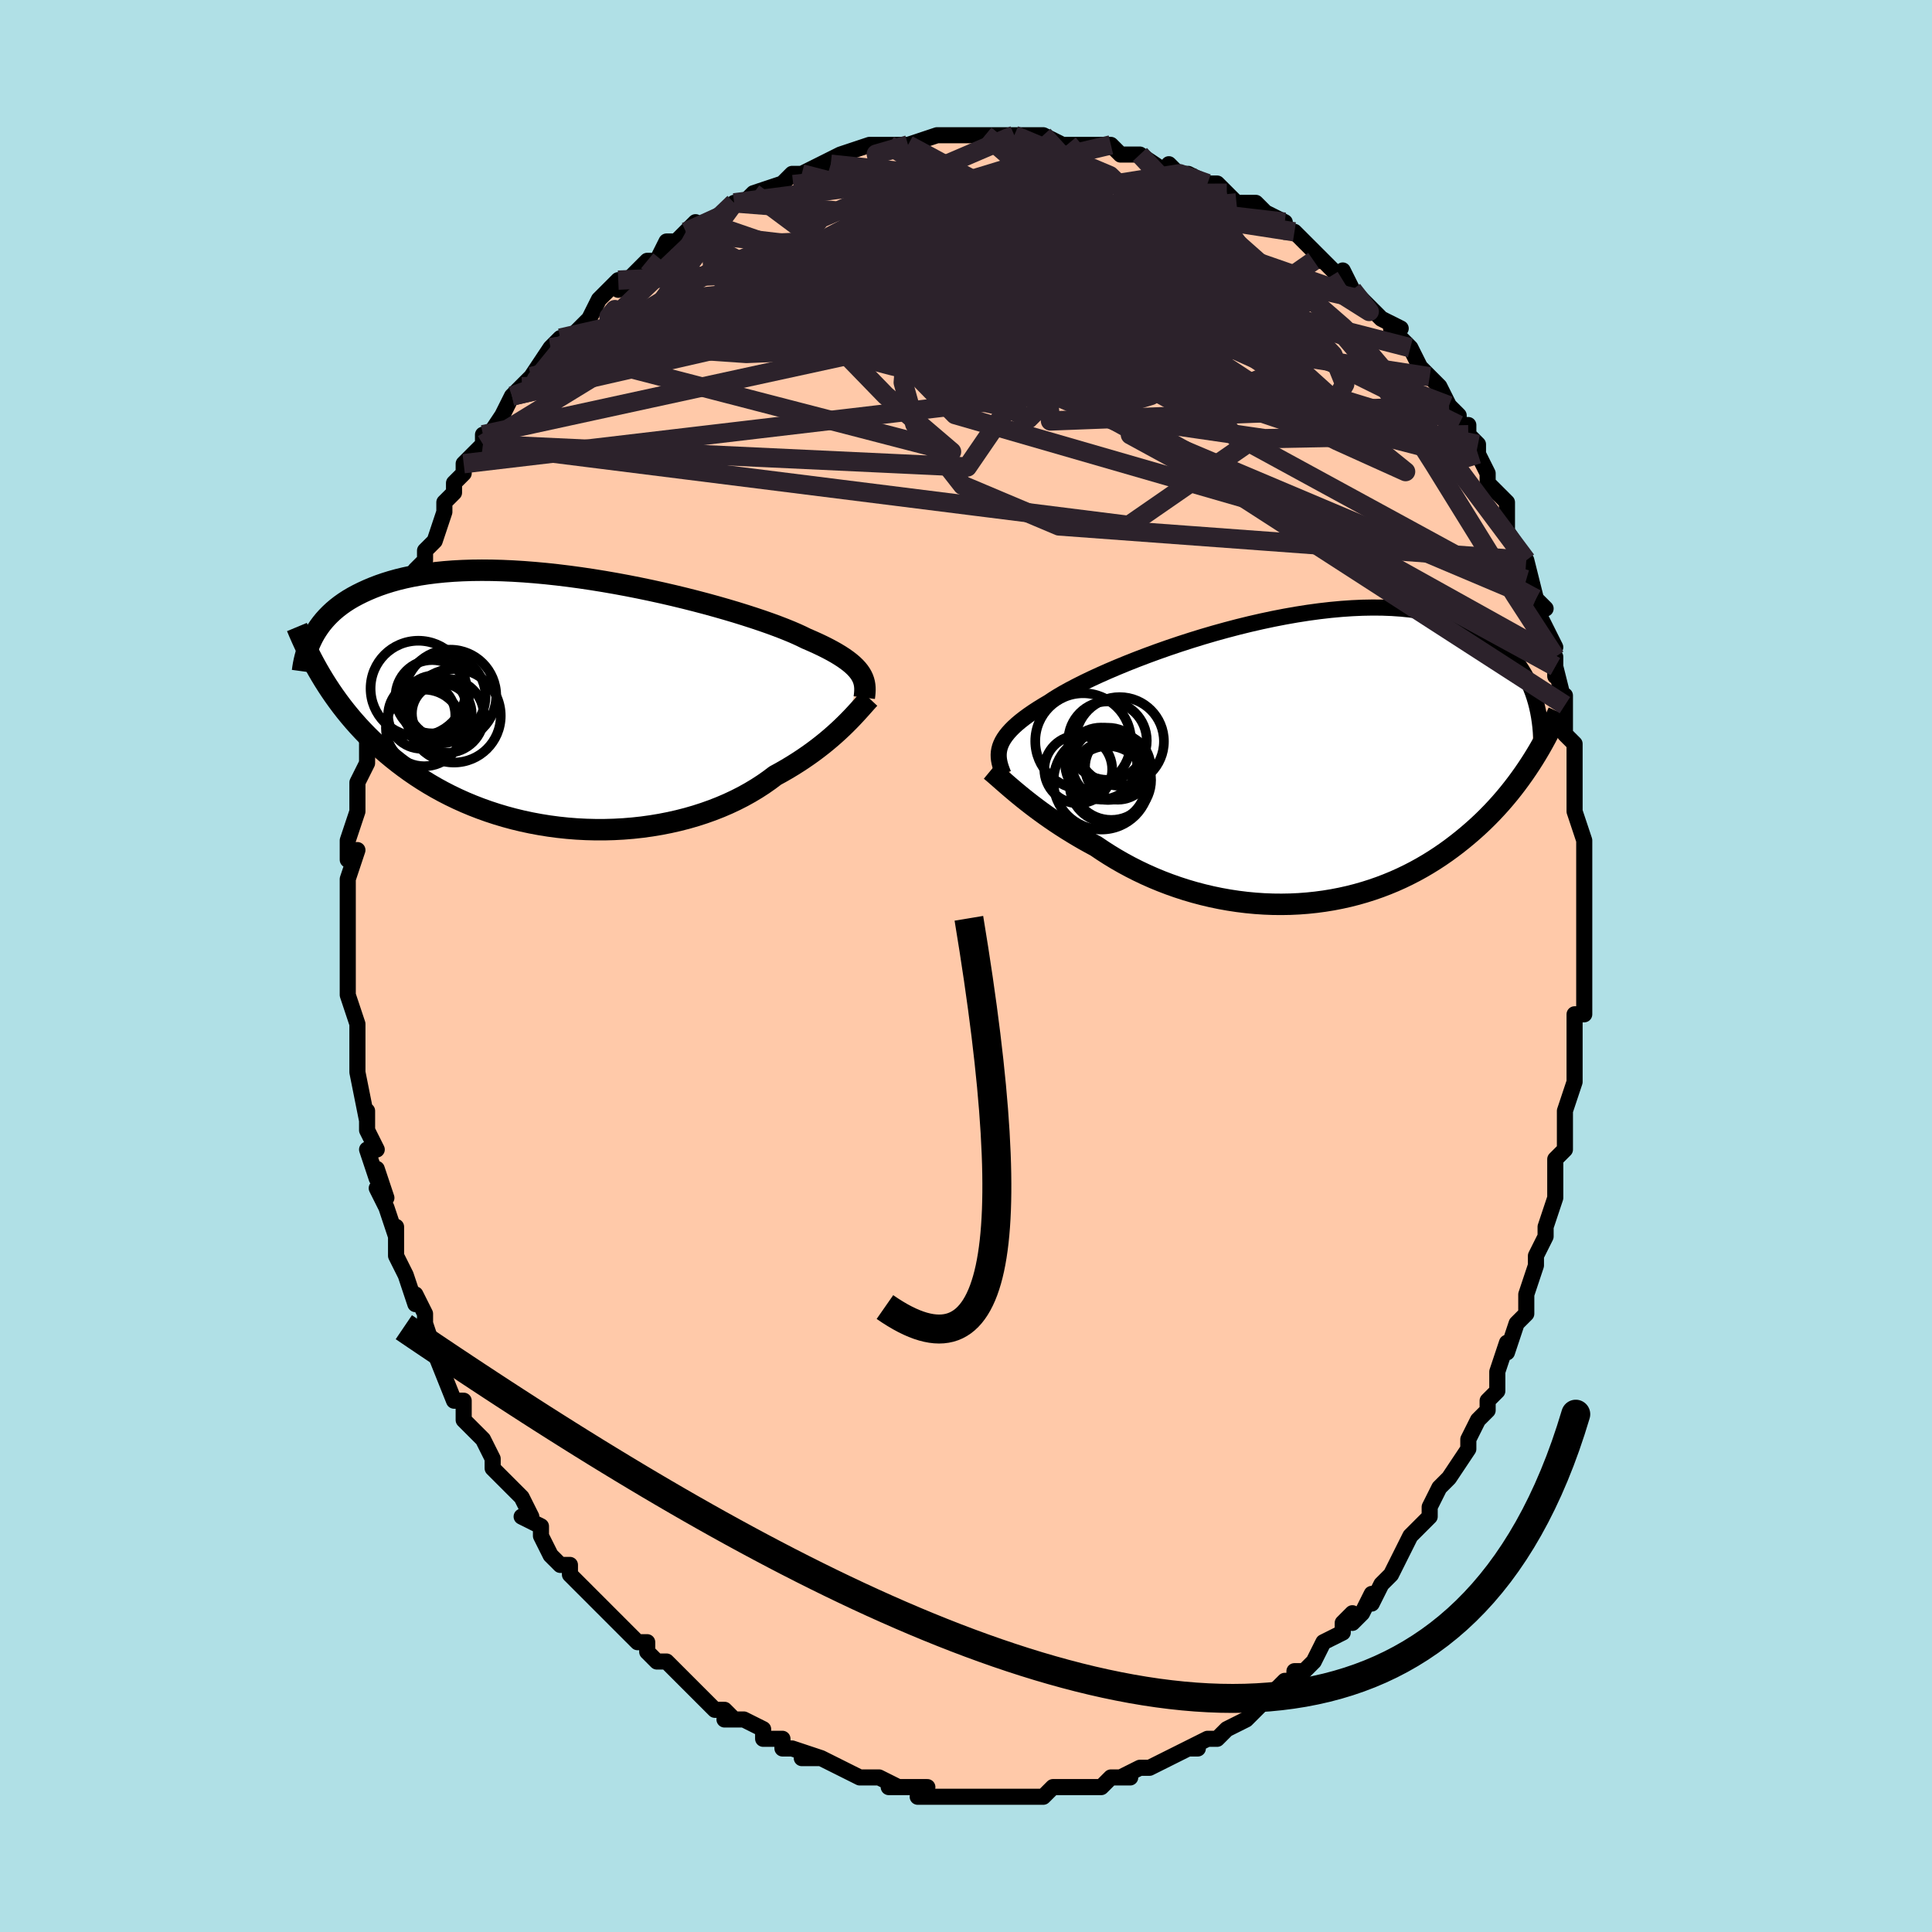 <svg viewBox="-100 -100 200 200" xmlns="http://www.w3.org/2000/svg" width="400" height="400" id="face-svg"><defs><clipPath id="leftEyeClipPath"><polyline points="30.278,-2.929,30.117,-3.163,29.927,-3.398,29.709,-3.633,29.46,-3.87,29.181,-4.108,28.87,-4.347,28.528,-4.589,28.154,-4.832,27.748,-5.078,27.31,-5.325,26.839,-5.575,26.337,-5.827,25.803,-6.08,25.238,-6.335,24.642,-6.592,24.168,-6.826,23.634,-7.071,23.041,-7.326,22.39,-7.59,21.683,-7.863,20.921,-8.143,20.107,-8.429,19.243,-8.719,18.331,-9.013,17.376,-9.31,16.379,-9.606,15.344,-9.902,14.275,-10.196,13.175,-10.485,12.048,-10.77,10.897,-11.048,9.726,-11.318,8.539,-11.578,7.339,-11.828,6.13,-12.067,4.916,-12.292,3.7,-12.503,2.485,-12.699,1.274,-12.879,0.072,-13.042,-1.12,-13.187,-2.298,-13.314,-3.46,-13.422,-4.603,-13.511,-5.724,-13.58,-6.822,-13.629,-7.894,-13.658,-8.939,-13.667,-9.955,-13.656,-10.941,-13.624,-11.895,-13.573,-12.816,-13.502,-13.705,-13.412,-14.559,-13.304,-15.38,-13.178,-16.166,-13.034,-16.918,-12.874,-17.636,-12.699,-18.321,-12.509,-18.974,-12.306,-19.595,-12.091,-20.186,-11.864,-20.748,-11.628,-21.283,-11.383,-21.792,-11.131,-22.276,-10.871,-22.734,-10.601,-23.165,-10.321,-23.572,-10.032,-23.954,-9.735,-24.312,-9.43,-24.647,-9.117,-24.96,-8.798,-25.251,-8.473,-25.521,-8.143,-25.77,-7.807,-26,-7.467,-26.211,-7.124,-26.405,-6.776,-25.279,-2.273,-24.938,-1.733,-24.584,-1.195,-24.217,-0.661,-23.837,-0.131,-23.444,0.396,-23.037,0.918,-22.615,1.435,-22.179,1.948,-21.728,2.455,-21.262,2.957,-20.781,3.452,-20.284,3.941,-19.772,4.423,-19.244,4.897,-18.699,5.365,-18.137,5.83,-17.558,6.288,-16.959,6.741,-16.342,7.186,-15.705,7.622,-15.048,8.049,-14.371,8.466,-13.674,8.871,-12.957,9.264,-12.219,9.643,-11.461,10.008,-10.684,10.358,-9.888,10.691,-9.072,11.007,-8.239,11.305,-7.388,11.584,-6.521,11.843,-5.638,12.082,-4.74,12.299,-3.828,12.494,-2.905,12.666,-1.97,12.816,-1.025,12.941,-0.072,13.042,0.888,13.118,1.854,13.168,2.823,13.193,3.793,13.193,4.764,13.166,5.734,13.113,6.7,13.034,7.66,12.929,8.614,12.797,9.558,12.64,10.492,12.457,11.413,12.249,12.319,12.017,13.208,11.76,14.079,11.479,14.93,11.176,15.76,10.851,16.566,10.505,17.347,10.139,18.102,9.754,18.829,9.351,19.528,8.932,20.197,8.499,20.836,8.052,21.444,7.594,22.058,7.258,22.655,6.915,23.235,6.566,23.797,6.211,24.341,5.853,24.867,5.492,25.374,5.128,25.861,4.763,26.33,4.398,26.779,4.033,27.209,3.671,27.618,3.312,28.008,2.958,28.379,2.61,28.729,2.269"></polyline></clipPath><clipPath id="rightEyeClipPath"><polyline points="-30.225,-1.394,-30.12,-1.673,-29.985,-1.955,-29.817,-2.241,-29.617,-2.53,-29.384,-2.823,-29.117,-3.12,-28.816,-3.422,-28.48,-3.729,-28.11,-4.04,-27.705,-4.356,-27.266,-4.677,-26.793,-5.002,-26.286,-5.332,-25.745,-5.666,-25.172,-6.003,-24.727,-6.302,-24.219,-6.619,-23.65,-6.952,-23.02,-7.3,-22.331,-7.662,-21.586,-8.037,-20.785,-8.422,-19.932,-8.816,-19.03,-9.216,-18.081,-9.621,-17.089,-10.029,-16.058,-10.438,-14.99,-10.844,-13.89,-11.247,-12.761,-11.644,-11.607,-12.033,-10.432,-12.412,-9.24,-12.78,-8.034,-13.133,-6.818,-13.47,-5.596,-13.791,-4.372,-14.092,-3.149,-14.372,-1.93,-14.631,-0.719,-14.866,0.482,-15.077,1.668,-15.263,2.838,-15.422,3.988,-15.554,5.116,-15.658,6.221,-15.734,7.298,-15.782,8.348,-15.801,9.367,-15.792,10.356,-15.754,11.311,-15.687,12.233,-15.593,13.12,-15.472,13.972,-15.324,14.788,-15.15,15.569,-14.952,16.314,-14.73,17.024,-14.486,17.699,-14.22,18.339,-13.935,18.947,-13.632,19.523,-13.313,20.069,-12.979,20.585,-12.633,21.075,-12.276,21.538,-11.907,21.972,-11.523,22.379,-11.125,22.76,-10.713,23.114,-10.289,23.442,-9.853,23.746,-9.406,24.025,-8.949,24.281,-8.483,24.514,-8.009,24.725,-7.526,24.915,-7.037,25.084,-6.542,25.234,-6.041,24.703,0.342,24.357,0.867,24,1.39,23.63,1.909,23.249,2.426,22.856,2.938,22.45,3.447,22.031,3.951,21.6,4.45,21.155,4.943,20.697,5.431,20.226,5.913,19.742,6.387,19.243,6.855,18.731,7.315,18.205,7.769,17.663,8.218,17.105,8.661,16.531,9.098,15.94,9.527,15.332,9.947,14.707,10.356,14.065,10.754,13.405,11.14,12.727,11.513,12.032,11.871,11.321,12.214,10.592,12.54,9.846,12.848,9.085,13.139,8.307,13.41,7.515,13.661,6.708,13.892,5.887,14.101,5.053,14.287,4.207,14.451,3.349,14.591,2.481,14.707,1.604,14.799,0.719,14.866,-0.174,14.908,-1.073,14.924,-1.977,14.915,-2.883,14.88,-3.793,14.819,-4.702,14.733,-5.612,14.621,-6.519,14.484,-7.423,14.322,-8.322,14.135,-9.215,13.924,-10.1,13.69,-10.976,13.433,-11.841,13.153,-12.694,12.852,-13.533,12.531,-14.358,12.19,-15.167,11.831,-15.958,11.454,-16.731,11.062,-17.484,10.655,-18.216,10.235,-18.927,9.803,-19.615,9.362,-20.28,8.912,-20.913,8.57,-21.534,8.224,-22.141,7.872,-22.733,7.517,-23.311,7.159,-23.874,6.799,-24.422,6.438,-24.953,6.077,-25.467,5.716,-25.965,5.358,-26.446,5.003,-26.909,4.652,-27.353,4.307,-27.78,3.968,-28.188,3.637"></polyline></clipPath><filter id="fuzzy"><feTurbulence id="turbulence" baseFrequency="0.05" numOctaves="3" type="noise" result="noise"></feTurbulence><feDisplacementMap in="SourceGraphic" in2="noise" scale="2"></feDisplacementMap></filter><linearGradient id="rainbowGradient" x1="0%" y1="0%" x2="100%" y2="0%"><stop offset="0%" style="stop-color: rgb(185, 55, 55);  stop-opacity: 1"></stop><stop offset="50%" style="stop-color: rgb(167, 133, 106);  stop-opacity: 1"></stop><stop offset="100%" style="stop-color: rgb(255, 192, 203);  stop-opacity: 1"></stop></linearGradient></defs><title>That&#39;s an ugly face</title><desc>CREATED BY XUAN TANG, MORE INFO AT TXSTC55.GITHUB.IO</desc><rect x="-100" y="-100" width="100%" height="100%" opacity="1" fill="rgb(176, 224, 230)"></rect><polyline id="faceContour" points="64,0,64,0,64,3,64,4,64,5,63,5,63,9,63,10,63,11,63,12,62,15,62,16,62,16,62,19,62,19,61,20,61,22,61,23,61,24,60,27,60,28,59,30,59,30,59,31,58,34,58,36,57,37,57,37,56,40,56,39,55,42,55,43,55,44,55,44,54,45,54,46,53,47,52,49,52,49,52,50,50,53,50,53,49,54,48,56,48,57,48,57,46,59,45,61,45,61,45,61,44,63,43,64,42,66,42,65,41,67,40,68,40,67,39,68,39,69,37,70,36,72,35,73,34,73,34,74,33,74,32,75,31,76,31,76,29,78,29,78,27,79,27,79,26,80,26,80,25,80,23,81,24,81,23,81,21,82,19,83,19,83,18,83,16,84,17,84,15,84,14,85,13,85,12,85,13,85,11,85,9,85,8,86,7,86,7,86,6,86,5,86,4,86,1,86,3,86,0,86,0,86,0,86,-1,86,-3,86,-5,86,-4,85,-5,85,-8,85,-7,85,-9,84,-11,84,-10,84,-11,84,-13,83,-13,83,-15,82,-16,82,-17,82,-15,82,-18,81,-19,81,-19,80,-21,80,-21,79,-23,78,-23,78,-25,78,-24,78,-25,77,-26,77,-27,76,-29,74,-30,73,-31,72,-32,72,-33,71,-33,70,-34,70,-35,69,-35,69,-36,68,-36,68,-39,65,-39,65,-39,65,-41,63,-41,63,-41,62,-42,62,-43,61,-44,59,-44,58,-46,57,-45,57,-46,55,-48,53,-49,52,-49,52,-49,51,-50,49,-50,49,-52,47,-52,46,-52,46,-52,45,-53,45,-55,40,-54,41,-55,39,-55,40,-56,37,-56,36,-57,34,-57,35,-58,32,-58,32,-59,30,-59,29,-59,27,-59,28,-60,25,-61,23,-60,24,-61,21,-61,22,-62,19,-61,19,-62,17,-62,15,-62,16,-63,11,-63,11,-63,10,-63,9,-63,7,-63,7,-63,6,-64,3,-64,2,-64,2,-64,0,-64,-2,-64,-4,-64,-5,-64,-6,-64,-6,-64,-9,-64,-9,-63,-12,-64,-11,-64,-11,-64,-13,-63,-16,-63,-17,-63,-18,-63,-19,-62,-21,-62,-22,-62,-24,-62,-24,-61,-26,-61,-26,-61,-28,-61,-29,-60,-30,-60,-32,-59,-34,-60,-33,-59,-37,-59,-35,-58,-39,-57,-39,-58,-39,-57,-41,-56,-42,-56,-43,-55,-44,-55,-44,-54,-47,-54,-48,-53,-49,-53,-50,-52,-51,-52,-52,-51,-53,-50,-54,-50,-55,-50,-54,-48,-57,-47,-59,-46,-60,-47,-59,-45,-61,-45,-61,-45,-61,-43,-64,-43,-64,-42,-65,-41,-65,-39,-67,-39,-67,-38,-69,-38,-69,-36,-71,-36,-70,-35,-71,-33,-73,-33,-73,-32,-73,-31,-75,-30,-75,-29,-76,-28,-77,-29,-76,-27,-77,-25,-78,-24,-79,-24,-79,-23,-79,-22,-80,-22,-80,-19,-81,-18,-82,-17,-82,-17,-82,-17,-82,-15,-83,-13,-84,-14,-83,-13,-84,-10,-85,-9,-85,-8,-85,-9,-85,-7,-85,-6,-85,-6,-85,-3,-86,-2,-86,-2,-86,-1,-86,2,-86,2,-86,2,-86,4,-86,6,-86,5,-86,7,-86,8,-86,10,-85,12,-85,13,-85,13,-85,13,-85,15,-85,15,-85,16,-84,18,-84,18,-84,21,-82,21,-83,22,-82,22,-82,23,-82,25,-81,26,-81,27,-80,27,-80,28,-79,30,-79,31,-78,31,-78,33,-77,33,-76,34,-76,35,-75,37,-73,36,-73,37,-73,39,-71,39,-72,40,-70,40,-70,41,-69,43,-67,43,-67,45,-66,44,-66,46,-64,46,-64,47,-62,48,-61,48,-61,49,-60,50,-58,51,-57,51,-56,52,-56,52,-55,53,-54,53,-53,54,-51,54,-51,54,-50,56,-48,56,-47,56,-47,56,-45,58,-42,58,-40,58,-42,59,-38,60,-37,59,-38,59,-37,61,-33,60,-33,61,-32,61,-30,61,-31,62,-27,62,-28,62,-25,62,-24,63,-23,63,-19,63,-18,63,-19,63,-16,63,-16,64,-13,64,-13,64,-12,64,-10,64,-10,64,-9,64,-7,64,-6,64,-1,64,-2,64,0,64,0" fill="#ffc9a9" stroke="black" stroke-width="1.667" stroke-linejoin="round" filter="url(#fuzzy)"></polyline><g transform="translate(33.746 -21.307)"><polyline id="rightCountour" points="-30.225,-1.394,-30.12,-1.673,-29.985,-1.955,-29.817,-2.241,-29.617,-2.53,-29.384,-2.823,-29.117,-3.12,-28.816,-3.422,-28.48,-3.729,-28.11,-4.04,-27.705,-4.356,-27.266,-4.677,-26.793,-5.002,-26.286,-5.332,-25.745,-5.666,-25.172,-6.003,-24.727,-6.302,-24.219,-6.619,-23.65,-6.952,-23.02,-7.3,-22.331,-7.662,-21.586,-8.037,-20.785,-8.422,-19.932,-8.816,-19.03,-9.216,-18.081,-9.621,-17.089,-10.029,-16.058,-10.438,-14.99,-10.844,-13.89,-11.247,-12.761,-11.644,-11.607,-12.033,-10.432,-12.412,-9.24,-12.78,-8.034,-13.133,-6.818,-13.47,-5.596,-13.791,-4.372,-14.092,-3.149,-14.372,-1.93,-14.631,-0.719,-14.866,0.482,-15.077,1.668,-15.263,2.838,-15.422,3.988,-15.554,5.116,-15.658,6.221,-15.734,7.298,-15.782,8.348,-15.801,9.367,-15.792,10.356,-15.754,11.311,-15.687,12.233,-15.593,13.12,-15.472,13.972,-15.324,14.788,-15.15,15.569,-14.952,16.314,-14.73,17.024,-14.486,17.699,-14.22,18.339,-13.935,18.947,-13.632,19.523,-13.313,20.069,-12.979,20.585,-12.633,21.075,-12.276,21.538,-11.907,21.972,-11.523,22.379,-11.125,22.76,-10.713,23.114,-10.289,23.442,-9.853,23.746,-9.406,24.025,-8.949,24.281,-8.483,24.514,-8.009,24.725,-7.526,24.915,-7.037,25.084,-6.542,25.234,-6.041,24.703,0.342,24.357,0.867,24,1.39,23.63,1.909,23.249,2.426,22.856,2.938,22.45,3.447,22.031,3.951,21.6,4.45,21.155,4.943,20.697,5.431,20.226,5.913,19.742,6.387,19.243,6.855,18.731,7.315,18.205,7.769,17.663,8.218,17.105,8.661,16.531,9.098,15.94,9.527,15.332,9.947,14.707,10.356,14.065,10.754,13.405,11.14,12.727,11.513,12.032,11.871,11.321,12.214,10.592,12.54,9.846,12.848,9.085,13.139,8.307,13.41,7.515,13.661,6.708,13.892,5.887,14.101,5.053,14.287,4.207,14.451,3.349,14.591,2.481,14.707,1.604,14.799,0.719,14.866,-0.174,14.908,-1.073,14.924,-1.977,14.915,-2.883,14.88,-3.793,14.819,-4.702,14.733,-5.612,14.621,-6.519,14.484,-7.423,14.322,-8.322,14.135,-9.215,13.924,-10.1,13.69,-10.976,13.433,-11.841,13.153,-12.694,12.852,-13.533,12.531,-14.358,12.19,-15.167,11.831,-15.958,11.454,-16.731,11.062,-17.484,10.655,-18.216,10.235,-18.927,9.803,-19.615,9.362,-20.28,8.912,-20.913,8.57,-21.534,8.224,-22.141,7.872,-22.733,7.517,-23.311,7.159,-23.874,6.799,-24.422,6.438,-24.953,6.077,-25.467,5.716,-25.965,5.358,-26.446,5.003,-26.909,4.652,-27.353,4.307,-27.78,3.968,-28.188,3.637" fill="white" stroke="white" stroke-width="0" stroke-linejoin="round" filter="url(#fuzzy)"></polyline></g><g transform="translate(-41.192 -27.305)"><polyline id="leftCountour" points="30.278,-2.929,30.117,-3.163,29.927,-3.398,29.709,-3.633,29.46,-3.87,29.181,-4.108,28.87,-4.347,28.528,-4.589,28.154,-4.832,27.748,-5.078,27.31,-5.325,26.839,-5.575,26.337,-5.827,25.803,-6.08,25.238,-6.335,24.642,-6.592,24.168,-6.826,23.634,-7.071,23.041,-7.326,22.39,-7.59,21.683,-7.863,20.921,-8.143,20.107,-8.429,19.243,-8.719,18.331,-9.013,17.376,-9.31,16.379,-9.606,15.344,-9.902,14.275,-10.196,13.175,-10.485,12.048,-10.77,10.897,-11.048,9.726,-11.318,8.539,-11.578,7.339,-11.828,6.13,-12.067,4.916,-12.292,3.7,-12.503,2.485,-12.699,1.274,-12.879,0.072,-13.042,-1.12,-13.187,-2.298,-13.314,-3.46,-13.422,-4.603,-13.511,-5.724,-13.58,-6.822,-13.629,-7.894,-13.658,-8.939,-13.667,-9.955,-13.656,-10.941,-13.624,-11.895,-13.573,-12.816,-13.502,-13.705,-13.412,-14.559,-13.304,-15.38,-13.178,-16.166,-13.034,-16.918,-12.874,-17.636,-12.699,-18.321,-12.509,-18.974,-12.306,-19.595,-12.091,-20.186,-11.864,-20.748,-11.628,-21.283,-11.383,-21.792,-11.131,-22.276,-10.871,-22.734,-10.601,-23.165,-10.321,-23.572,-10.032,-23.954,-9.735,-24.312,-9.43,-24.647,-9.117,-24.96,-8.798,-25.251,-8.473,-25.521,-8.143,-25.77,-7.807,-26,-7.467,-26.211,-7.124,-26.405,-6.776,-25.279,-2.273,-24.938,-1.733,-24.584,-1.195,-24.217,-0.661,-23.837,-0.131,-23.444,0.396,-23.037,0.918,-22.615,1.435,-22.179,1.948,-21.728,2.455,-21.262,2.957,-20.781,3.452,-20.284,3.941,-19.772,4.423,-19.244,4.897,-18.699,5.365,-18.137,5.83,-17.558,6.288,-16.959,6.741,-16.342,7.186,-15.705,7.622,-15.048,8.049,-14.371,8.466,-13.674,8.871,-12.957,9.264,-12.219,9.643,-11.461,10.008,-10.684,10.358,-9.888,10.691,-9.072,11.007,-8.239,11.305,-7.388,11.584,-6.521,11.843,-5.638,12.082,-4.74,12.299,-3.828,12.494,-2.905,12.666,-1.97,12.816,-1.025,12.941,-0.072,13.042,0.888,13.118,1.854,13.168,2.823,13.193,3.793,13.193,4.764,13.166,5.734,13.113,6.7,13.034,7.66,12.929,8.614,12.797,9.558,12.64,10.492,12.457,11.413,12.249,12.319,12.017,13.208,11.76,14.079,11.479,14.93,11.176,15.76,10.851,16.566,10.505,17.347,10.139,18.102,9.754,18.829,9.351,19.528,8.932,20.197,8.499,20.836,8.052,21.444,7.594,22.058,7.258,22.655,6.915,23.235,6.566,23.797,6.211,24.341,5.853,24.867,5.492,25.374,5.128,25.861,4.763,26.33,4.398,26.779,4.033,27.209,3.671,27.618,3.312,28.008,2.958,28.379,2.61,28.729,2.269" fill="white" stroke="white" stroke-width="0" stroke-linejoin="round" filter="url(#fuzzy)"></polyline></g><g transform="translate(33.746 -21.307)"><polyline id="rightUpper" points="-29.876,1.437,-29.997,1.135,-30.105,0.84,-30.197,0.552,-30.271,0.269,-30.325,-0.011,-30.356,-0.288,-30.364,-0.564,-30.345,-0.84,-30.299,-1.116,-30.225,-1.394,-30.12,-1.673,-29.985,-1.955,-29.817,-2.241,-29.617,-2.53,-29.384,-2.823,-29.117,-3.12,-28.816,-3.422,-28.48,-3.729,-28.11,-4.04,-27.705,-4.356,-27.266,-4.677,-26.793,-5.002,-26.286,-5.332,-25.745,-5.666,-25.172,-6.003,-24.727,-6.302,-24.219,-6.619,-23.65,-6.952,-23.02,-7.3,-22.331,-7.662,-21.586,-8.037,-20.785,-8.422,-19.932,-8.816,-19.03,-9.216,-18.081,-9.621,-17.089,-10.029,-16.058,-10.438,-14.99,-10.844,-13.89,-11.247,-12.761,-11.644,-11.607,-12.033,-10.432,-12.412,-9.24,-12.78,-8.034,-13.133,-6.818,-13.47,-5.596,-13.791,-4.372,-14.092,-3.149,-14.372,-1.93,-14.631,-0.719,-14.866,0.482,-15.077,1.668,-15.263,2.838,-15.422,3.988,-15.554,5.116,-15.658,6.221,-15.734,7.298,-15.782,8.348,-15.801,9.367,-15.792,10.356,-15.754,11.311,-15.687,12.233,-15.593,13.12,-15.472,13.972,-15.324,14.788,-15.15,15.569,-14.952,16.314,-14.73,17.024,-14.486,17.699,-14.22,18.339,-13.935,18.947,-13.632,19.523,-13.313,20.069,-12.979,20.585,-12.633,21.075,-12.276,21.538,-11.907,21.972,-11.523,22.379,-11.125,22.76,-10.713,23.114,-10.289,23.442,-9.853,23.746,-9.406,24.025,-8.949,24.281,-8.483,24.514,-8.009,24.725,-7.526,24.915,-7.037,25.084,-6.542,25.234,-6.041,25.365,-5.535,25.477,-5.025,25.572,-4.511,25.65,-3.994,25.713,-3.475,25.759,-2.953,25.791,-2.43,25.808,-1.905,25.812,-1.379,25.803,-0.852" fill="none" stroke="black" stroke-width="1.667" stroke-linejoin="round" filter="url(#fuzzy)"></polyline><polyline id="rightLower" points="-31.19,1.064,-30.98,1.238,-30.75,1.435,-30.5,1.653,-30.229,1.891,-29.938,2.146,-29.628,2.417,-29.297,2.704,-28.947,3.003,-28.577,3.315,-28.188,3.637,-27.78,3.968,-27.353,4.307,-26.909,4.652,-26.446,5.003,-25.965,5.358,-25.467,5.716,-24.953,6.077,-24.422,6.438,-23.874,6.799,-23.311,7.159,-22.733,7.517,-22.141,7.872,-21.534,8.224,-20.913,8.57,-20.28,8.912,-19.615,9.362,-18.927,9.803,-18.216,10.235,-17.484,10.655,-16.731,11.062,-15.958,11.454,-15.167,11.831,-14.358,12.19,-13.533,12.531,-12.694,12.852,-11.841,13.153,-10.976,13.433,-10.1,13.69,-9.215,13.924,-8.322,14.135,-7.423,14.322,-6.519,14.484,-5.612,14.621,-4.702,14.733,-3.793,14.819,-2.883,14.88,-1.977,14.915,-1.073,14.924,-0.174,14.908,0.719,14.866,1.604,14.799,2.481,14.707,3.349,14.591,4.207,14.451,5.053,14.287,5.887,14.101,6.708,13.892,7.515,13.661,8.307,13.41,9.085,13.139,9.846,12.848,10.592,12.54,11.321,12.214,12.032,11.871,12.727,11.513,13.405,11.14,14.065,10.754,14.707,10.356,15.332,9.947,15.94,9.527,16.531,9.098,17.105,8.661,17.663,8.218,18.205,7.769,18.731,7.315,19.243,6.855,19.742,6.387,20.226,5.913,20.697,5.431,21.155,4.943,21.6,4.45,22.031,3.951,22.45,3.447,22.856,2.938,23.249,2.426,23.63,1.909,24,1.39,24.357,0.867,24.703,0.342,25.038,-0.185,25.361,-0.714,25.674,-1.245,25.976,-1.778,26.268,-2.312,26.55,-2.846,26.823,-3.382,27.086,-3.918,27.339,-4.454,27.584,-4.991" fill="none" stroke="black" stroke-width="2.222" stroke-linejoin="round" filter="url(#fuzzy)"></polyline><!--[--><circle r="4.586" cx="-17.842" cy="-1.942" stroke="black" fill="none" stroke-width="1" filter="url(#fuzzy)" clip-path="url(#rightEyeClipPath)"></circle><circle r="3.737" cx="-19.043" cy="0.38" stroke="black" fill="none" stroke-width="1" filter="url(#fuzzy)" clip-path="url(#rightEyeClipPath)"></circle><circle r="3.392" cx="-18.032" cy="0.699" stroke="black" fill="none" stroke-width="1" filter="url(#fuzzy)" clip-path="url(#rightEyeClipPath)"></circle><circle r="3.513" cx="-22.125" cy="0.955" stroke="black" fill="none" stroke-width="1" filter="url(#fuzzy)" clip-path="url(#rightEyeClipPath)"></circle><circle r="4.126" cx="-18.711" cy="2.06" stroke="black" fill="none" stroke-width="1" filter="url(#fuzzy)" clip-path="url(#rightEyeClipPath)"></circle><circle r="4.958" cx="-21.619" cy="-1.971" stroke="black" fill="none" stroke-width="1" filter="url(#fuzzy)" clip-path="url(#rightEyeClipPath)"></circle><circle r="3.724" cx="-19.759" cy="0.35" stroke="black" fill="none" stroke-width="1" filter="url(#fuzzy)" clip-path="url(#rightEyeClipPath)"></circle><circle r="4.964" cx="-19.726" cy="2.214" stroke="black" fill="none" stroke-width="1" filter="url(#fuzzy)" clip-path="url(#rightEyeClipPath)"></circle><circle r="3.953" cx="-19.064" cy="2.482" stroke="black" fill="none" stroke-width="1" filter="url(#fuzzy)" clip-path="url(#rightEyeClipPath)"></circle><circle r="4.061" cx="-19.093" cy="-2.02" stroke="black" fill="none" stroke-width="1" filter="url(#fuzzy)" clip-path="url(#rightEyeClipPath)"></circle><!--]--></g><g transform="translate(-41.192 -27.305)"><polyline id="leftUpper" points="30.661,-0.478,30.695,-0.743,30.719,-1.002,30.73,-1.254,30.727,-1.502,30.706,-1.745,30.666,-1.986,30.605,-2.223,30.521,-2.459,30.412,-2.694,30.278,-2.929,30.117,-3.163,29.927,-3.398,29.709,-3.633,29.46,-3.87,29.181,-4.108,28.87,-4.347,28.528,-4.589,28.154,-4.832,27.748,-5.078,27.31,-5.325,26.839,-5.575,26.337,-5.827,25.803,-6.08,25.238,-6.335,24.642,-6.592,24.168,-6.826,23.634,-7.071,23.041,-7.326,22.39,-7.59,21.683,-7.863,20.921,-8.143,20.107,-8.429,19.243,-8.719,18.331,-9.013,17.376,-9.31,16.379,-9.606,15.344,-9.902,14.275,-10.196,13.175,-10.485,12.048,-10.77,10.897,-11.048,9.726,-11.318,8.539,-11.578,7.339,-11.828,6.13,-12.067,4.916,-12.292,3.7,-12.503,2.485,-12.699,1.274,-12.879,0.072,-13.042,-1.12,-13.187,-2.298,-13.314,-3.46,-13.422,-4.603,-13.511,-5.724,-13.58,-6.822,-13.629,-7.894,-13.658,-8.939,-13.667,-9.955,-13.656,-10.941,-13.624,-11.895,-13.573,-12.816,-13.502,-13.705,-13.412,-14.559,-13.304,-15.38,-13.178,-16.166,-13.034,-16.918,-12.874,-17.636,-12.699,-18.321,-12.509,-18.974,-12.306,-19.595,-12.091,-20.186,-11.864,-20.748,-11.628,-21.283,-11.383,-21.792,-11.131,-22.276,-10.871,-22.734,-10.601,-23.165,-10.321,-23.572,-10.032,-23.954,-9.735,-24.312,-9.43,-24.647,-9.117,-24.96,-8.798,-25.251,-8.473,-25.521,-8.143,-25.77,-7.807,-26,-7.467,-26.211,-7.124,-26.405,-6.776,-26.58,-6.426,-26.74,-6.073,-26.883,-5.718,-27.011,-5.361,-27.124,-5.003,-27.224,-4.644,-27.31,-4.284,-27.383,-3.923,-27.444,-3.562,-27.493,-3.201" fill="none" stroke="black" stroke-width="2.222" stroke-linejoin="round" filter="url(#fuzzy)"></polyline><polyline id="leftLower" points="31.196,-0.391,31.029,-0.212,30.845,-0.008,30.645,0.217,30.427,0.463,30.191,0.728,29.936,1.009,29.663,1.306,29.371,1.616,29.06,1.937,28.729,2.269,28.379,2.61,28.008,2.958,27.618,3.312,27.209,3.671,26.779,4.033,26.33,4.398,25.861,4.763,25.374,5.128,24.867,5.492,24.341,5.853,23.797,6.211,23.235,6.566,22.655,6.915,22.058,7.258,21.444,7.594,20.836,8.052,20.197,8.499,19.528,8.932,18.829,9.351,18.102,9.754,17.347,10.139,16.566,10.505,15.76,10.851,14.93,11.176,14.079,11.479,13.208,11.76,12.319,12.017,11.413,12.249,10.492,12.457,9.558,12.64,8.614,12.797,7.66,12.929,6.7,13.034,5.734,13.113,4.764,13.166,3.793,13.193,2.823,13.193,1.854,13.168,0.888,13.118,-0.072,13.042,-1.025,12.941,-1.97,12.816,-2.905,12.666,-3.828,12.494,-4.74,12.299,-5.638,12.082,-6.521,11.843,-7.388,11.584,-8.239,11.305,-9.072,11.007,-9.888,10.691,-10.684,10.358,-11.461,10.008,-12.219,9.643,-12.957,9.264,-13.674,8.871,-14.371,8.466,-15.048,8.049,-15.705,7.622,-16.342,7.186,-16.959,6.741,-17.558,6.288,-18.137,5.83,-18.699,5.365,-19.244,4.897,-19.772,4.423,-20.284,3.941,-20.781,3.452,-21.262,2.957,-21.728,2.455,-22.179,1.948,-22.615,1.435,-23.037,0.918,-23.444,0.396,-23.837,-0.131,-24.217,-0.661,-24.584,-1.195,-24.938,-1.733,-25.279,-2.273,-25.607,-2.816,-25.924,-3.361,-26.229,-3.909,-26.523,-4.459,-26.806,-5.01,-27.079,-5.563,-27.341,-6.117,-27.593,-6.673,-27.836,-7.229,-28.069,-7.787" fill="none" stroke="black" stroke-width="2.222" stroke-linejoin="round" filter="url(#fuzzy)"></polyline><!--[--><circle r="3.831" cx="-12.541" cy="1.406" stroke="black" fill="none" stroke-width="1" filter="url(#fuzzy)" clip-path="url(#leftEyeClipPath)"></circle><circle r="3.797" cx="-14.068" cy="-0.57" stroke="black" fill="none" stroke-width="1" filter="url(#fuzzy)" clip-path="url(#leftEyeClipPath)"></circle><circle r="3.318" cx="-13.861" cy="0.552" stroke="black" fill="none" stroke-width="1" filter="url(#fuzzy)" clip-path="url(#leftEyeClipPath)"></circle><circle r="3.477" cx="-15.152" cy="1.339" stroke="black" fill="none" stroke-width="1" filter="url(#fuzzy)" clip-path="url(#leftEyeClipPath)"></circle><circle r="4.946" cx="-15.5" cy="-1.42" stroke="black" fill="none" stroke-width="1" filter="url(#fuzzy)" clip-path="url(#leftEyeClipPath)"></circle><circle r="3.965" cx="-14.893" cy="2.66" stroke="black" fill="none" stroke-width="1" filter="url(#fuzzy)" clip-path="url(#leftEyeClipPath)"></circle><circle r="4.84" cx="-11.81" cy="1.402" stroke="black" fill="none" stroke-width="1" filter="url(#fuzzy)" clip-path="url(#leftEyeClipPath)"></circle><circle r="4.364" cx="-12.909" cy="-0.603" stroke="black" fill="none" stroke-width="1" filter="url(#fuzzy)" clip-path="url(#leftEyeClipPath)"></circle><circle r="4.758" cx="-12.195" cy="-0.683" stroke="black" fill="none" stroke-width="1" filter="url(#fuzzy)" clip-path="url(#leftEyeClipPath)"></circle><circle r="3.091" cx="-13.076" cy="1.161" stroke="black" fill="none" stroke-width="1" filter="url(#fuzzy)" clip-path="url(#leftEyeClipPath)"></circle><!--]--></g><g id="hairs"><!--[--><polyline points="53,-53,51.762,-52.615,42.236,-55.068,28.93,-58.8,19.264,-63.038,15.593,-67.216,15.916,-70.84,16.748,-73.674,15.297,-75.644,10.599,-76.622,3.724,-76.425,-2.874,-75.083,-6.595,-73.083,-5.997,-71.318,-1.532,-70.666,4.717,-71.4,10.204,-72.867,13.516,-73.757,15.884,-73.161,19.658,-73.16,8,-86" fill="none" stroke="rgb(44, 34, 43)" stroke-width="2" stroke-linejoin="round" filter="url(#fuzzy)"></polyline><polyline points="15,-85,9.327,-83.66,16.005,-80.661,20.981,-78.351,23.687,-76.252,27.07,-73.14,31.387,-69.202,33.736,-65.936,30.693,-64.771,21.259,-65.982,8.407,-68.79,-1.793,-72.359,-4.051,-76.397,0.19,-80.31,-0.984,-81.997,-24,-79" fill="none" stroke="rgb(44, 34, 43)" stroke-width="2" stroke-linejoin="round" filter="url(#fuzzy)"></polyline><polyline points="36,-73,33.969,-71.587,32.764,-67.96,33.022,-63.347,31.106,-62.267,27.298,-65.023,22.606,-69.56,17.139,-73.852,10.85,-76.732,4.502,-77.747,-0.432,-76.84,-2.781,-74.262,-2.536,-70.673,-0.667,-67.182,1.917,-65.054,4.853,-65.191,7.369,-67.954,8.188,-73.403,10.444,-80.162,22,-82" fill="none" stroke="rgb(44, 34, 43)" stroke-width="2" stroke-linejoin="round" filter="url(#fuzzy)"></polyline><polyline points="5,-86,-15.07,-77.392,-19.886,-71.4,-13.554,-67.701,-3.415,-63.98,6.879,-61.102,15.49,-60.425,21.573,-61.979,25.225,-64.713,27.015,-67.499,27.376,-69.703,26.416,-71.083,24.254,-71.472,21.533,-70.649,19.634,-68.492,20.129,-65.228,23.398,-61.642,27.218,-59.138,27.004,-59.436,19.063,-63.611,5.5,-70.733,-5.93,-77.581,-24,-79" fill="none" stroke="rgb(44, 34, 43)" stroke-width="2" stroke-linejoin="round" filter="url(#fuzzy)"></polyline><polyline points="-52,-52,9.116,-59.207,24.641,-63.138,21.417,-66.7,13.537,-71.34,7.35,-75.786,3.537,-78.576,0.58,-78.959,-2.42,-76.896,-4.597,-72.972,-3.92,-68.289,0.978,-64.09,9.012,-61.214,16.447,-59.733,19.138,-59.059,16.634,-58.322,16.186,-56.727,30.925,-54.59,52,-55" fill="none" stroke="rgb(44, 34, 43)" stroke-width="2" stroke-linejoin="round" filter="url(#fuzzy)"></polyline><polyline points="46,-64,17.175,-71.383,8.604,-66.934,10.191,-63.955,13.468,-65.024,15.31,-68.704,15.258,-73.048,13.865,-76.651,11.708,-78.768,9.109,-79.175,6.305,-78.036,3.5,-75.88,0.675,-73.575,-2.444,-72.125,-6.05,-72.191,-9.97,-73.576,-14.097,-75.056,-19.23,-74.847,-26.825,-71.624,-36.711,-65.682,-44.96,-59.85,-45,-61" fill="none" stroke="rgb(44, 34, 43)" stroke-width="2" stroke-linejoin="round" filter="url(#fuzzy)"></polyline><polyline points="-17,-82,-15.443,-68.033,6.876,-63.87,18.403,-63.132,17.965,-64.202,12.851,-65.252,8.589,-65.475,7.026,-65.265,7.684,-65.393,9.431,-66.133,11.702,-66.844,15.213,-66.181,21.559,-63.076,30.648,-58.28,36.437,-55.306,24.582,-59.28,-27,-77" fill="none" stroke="rgb(44, 34, 43)" stroke-width="2" stroke-linejoin="round" filter="url(#fuzzy)"></polyline><polyline points="27,-80,16.283,-79.955,20.768,-71.516,29.197,-63.374,35.157,-59.25,38.281,-58.597,39.204,-60.226,37.981,-63.272,34.613,-66.828,29.527,-69.769,23.473,-71.091,17.174,-70.404,11.139,-68.132,5.761,-65.26,1.561,-62.775,-0.713,-61.174,-0.405,-60.433,2.276,-60.456,5.586,-61.588,6.679,-64.521,3.715,-69.418,-1.46,-75.016,-2.738,-79.06,7.572,-80.084,34,-76" fill="none" stroke="rgb(44, 34, 43)" stroke-width="2" stroke-linejoin="round" filter="url(#fuzzy)"></polyline><polyline points="58,-42,9.619,-45.555,-0.36,-49.765,-5.298,-56.08,-6.497,-60.395,-6.382,-61.842,-7.7,-62.15,-10.419,-62.867,-12.612,-64.063,-12.873,-64.898,-11.411,-64.809,-9.349,-64.142,-7.531,-63.874,-6.235,-64.809,-5.768,-66.897,-6.652,-69.159,-8.616,-70.327,-10.184,-69.891,-12.164,-68.64,-23.02,-67.094,-45,-61" fill="none" stroke="rgb(44, 34, 43)" stroke-width="2" stroke-linejoin="round" filter="url(#fuzzy)"></polyline><polyline points="-45,-61,-6.777,-69.986,-6.378,-71.096,-7.414,-67.77,-3.261,-63.816,3.223,-61.514,8.939,-61.298,12.446,-62.365,13.742,-63.697,13.663,-64.774,13.095,-65.638,12.343,-66.533,11.083,-67.519,8.86,-68.371,5.708,-68.768,2.439,-68.519,0.359,-67.631,0.5,-66.227,2.77,-64.527,5.691,-63.017,7.016,-62.521,4.337,-63.618,-5.585,-65.42,-24.673,-66.166,-33,-73" fill="none" stroke="rgb(44, 34, 43)" stroke-width="2" stroke-linejoin="round" filter="url(#fuzzy)"></polyline><polyline points="28,-79,12.09,-77.416,6.572,-73.705,13.973,-69.568,24.039,-65.504,31.126,-62.317,34.23,-60.416,34.244,-59.623,32.216,-59.446,28.72,-59.498,23.861,-59.717,17.665,-60.254,10.599,-61.141,3.842,-62.044,-1.044,-62.364,-2.927,-61.669,-1.857,-60.137,0.814,-58.604,3.123,-58.087,3.764,-59.057,3.377,-61.153,4.806,-63.879,9.877,-67.925,10.246,-74.95,-17,-82" fill="none" stroke="rgb(44, 34, 43)" stroke-width="2" stroke-linejoin="round" filter="url(#fuzzy)"></polyline><polyline points="-50,-54,0.135,-51.657,4.567,-58.126,1.616,-62.868,-0.63,-65.241,-0.557,-66.342,0.679,-67.433,0.776,-69.345,-1.919,-71.922,-7.43,-74.1,-14.44,-74.66,-20.948,-73.052,-24.194,-69.722,-19.963,-65.863,-3.347,-62.875,24.867,-62.326,39,-71" fill="none" stroke="rgb(44, 34, 43)" stroke-width="2" stroke-linejoin="round" filter="url(#fuzzy)"></polyline><polyline points="-14,-83,4.589,-81.057,9.021,-79.125,12.957,-76.843,18.293,-73.933,23.442,-70.821,25.836,-68.645,24.284,-68.24,19.616,-69.521,13.707,-71.696,8.34,-73.766,4.895,-74.802,4.611,-74.012,8.545,-70.924,16.788,-65.854,27.361,-60.403,35.934,-57.316,37.522,-59.094,30.725,-65.233,24.599,-69.044,51,-56" fill="none" stroke="rgb(44, 34, 43)" stroke-width="2" stroke-linejoin="round" filter="url(#fuzzy)"></polyline><polyline points="41,-69,6.598,-76.938,3.354,-79.165,5.83,-77.284,5.537,-73.386,2.498,-69.533,-1.149,-66.987,-3.605,-65.931,-4.097,-65.934,-2.935,-66.621,-1.119,-67.883,0.472,-69.506,2.033,-70.734,5.302,-70.3,12.703,-67.084,24.935,-61.101,38.445,-54.366,45.507,-51.18,37.263,-57.843,2,-86" fill="none" stroke="rgb(44, 34, 43)" stroke-width="2" stroke-linejoin="round" filter="url(#fuzzy)"></polyline><polyline points="-50,-54,-17.848,-73.68,-1.551,-80.767,4.465,-82.601,5.256,-81.685,5.414,-78.98,7.909,-75.226,13.134,-71.315,19.582,-68.16,25.301,-66.395,28.903,-66.194,29.751,-67.282,27.709,-69.095,22.983,-70.992,16.181,-72.448,8.394,-73.199,0.973,-73.353,-4.96,-73.371,-8.913,-73.83,-10.929,-74.975,-10.962,-76.261,-8.393,-76.216,-3.468,-72.868,-4.596,-64.878,-50,-55" fill="none" stroke="rgb(44, 34, 43)" stroke-width="2" stroke-linejoin="round" filter="url(#fuzzy)"></polyline><polyline points="61,-32,56.839,-38.41,48.463,-51.95,42.572,-61.189,39.161,-65.226,35.14,-66.682,28.447,-67.637,19.788,-68.634,11.913,-69.377,7.541,-69.629,7.531,-69.534,10.44,-69.406,13.569,-69.39,14.643,-69.324,13.081,-68.875,10.235,-67.787,8.586,-66.044,10.264,-63.875,15.569,-61.677,22.59,-59.88,28.843,-58.619,32.932,-57.792,29.177,-60.56,-8,-85" fill="none" stroke="rgb(44, 34, 43)" stroke-width="2" stroke-linejoin="round" filter="url(#fuzzy)"></polyline><polyline points="33,-77,19.312,-78.586,24.92,-75.057,28.792,-70.129,25.887,-65.918,18.108,-64.183,10.03,-65.171,5.13,-67.815,4.287,-70.707,6.568,-72.792,10.67,-73.522,15.675,-72.754,20.97,-70.708,25.841,-68.039,29.277,-65.774,30.205,-64.886,27.922,-65.644,22.25,-67.293,13.205,-68.5,1.298,-68.118,-8.92,-65.038,-1.13,-57.08,58,-40" fill="none" stroke="rgb(44, 34, 43)" stroke-width="2" stroke-linejoin="round" filter="url(#fuzzy)"></polyline><polyline points="22,-82,22.539,-80.897,18.636,-77.639,7.319,-74.276,-4.421,-72.654,-9.628,-73.138,-6.459,-74.723,2.624,-75.951,13.695,-75.849,23.598,-74.321,30.865,-71.881,35.642,-69.077,39.035,-66.13,41.96,-63.196,43.84,-60.98,41.917,-60.889,30.596,-65.329,-6,-85" fill="none" stroke="rgb(44, 34, 43)" stroke-width="2" stroke-linejoin="round" filter="url(#fuzzy)"></polyline><polyline points="48,-61,30.162,-63.741,17.97,-67.328,19.662,-68.412,24.455,-67.681,24.657,-66.857,18.444,-66.964,8.296,-68.009,-1.516,-69.429,-7.36,-70.601,-7.718,-71.133,-3.413,-71.007,3.008,-70.609,8.161,-70.556,8.893,-71.237,3.764,-72.4,-5.292,-73.343,-12.311,-73.845,-9.061,-74.42,10.853,-72.985,50,-58" fill="none" stroke="rgb(44, 34, 43)" stroke-width="2" stroke-linejoin="round" filter="url(#fuzzy)"></polyline><polyline points="27,-80,17.99,-77.342,15.052,-73.78,23.08,-69.416,32.244,-65.788,36.573,-64.483,35.923,-65.506,33.356,-67.371,31.751,-68.571,31.623,-68.87,31.329,-69.127,29.243,-69.885,25.874,-70.362,23.827,-69.444,23.591,-69.402,5,-86" fill="none" stroke="rgb(44, 34, 43)" stroke-width="2" stroke-linejoin="round" filter="url(#fuzzy)"></polyline><polyline points="5,-86,14.875,-81.826,22.325,-74.668,24.078,-71.438,21.168,-72.234,17.752,-73.907,16.281,-74.612,16.294,-74.486,16.132,-74.408,14.942,-74.823,13.263,-75.367,12.253,-75.181,12.485,-73.482,13.073,-70.156,11.601,-66.176,5.593,-63.482,-3.83,-63.755,-7.921,-65.706,8.529,-61.22,61,-32" fill="none" stroke="rgb(44, 34, 43)" stroke-width="2" stroke-linejoin="round" filter="url(#fuzzy)"></polyline><polyline points="-42,-65,-16.307,-70.837,5.862,-74.11,16.413,-76.782,20.064,-78.01,20.935,-77.693,21.437,-76.404,22.621,-74.831,24.377,-73.352,25.783,-71.909,25.622,-70.239,22.876,-68.288,17.164,-66.484,9.15,-65.587,0.687,-66.193,-5.563,-68.257,-7.081,-71.033,-2.632,-73.476,6.995,-74.764,19.107,-74.534,30.237,-72.837,37.925,-70.164,41.745,-67.755,40,-70" fill="none" stroke="rgb(44, 34, 43)" stroke-width="2" stroke-linejoin="round" filter="url(#fuzzy)"></polyline><polyline points="61,-31,8.81,-61.243,-0.594,-75.277,-0.481,-80.47,-1.252,-80.854,-3.37,-78.924,-5.637,-76.352,-7.989,-74.08,-10.21,-72.527,-10.322,-71.794,-5.422,-71.38,5.538,-69.584,19.569,-63.91,28.767,-53.848,16.856,-45.609,-50,-54" fill="none" stroke="rgb(44, 34, 43)" stroke-width="2" stroke-linejoin="round" filter="url(#fuzzy)"></polyline><polyline points="61,-31,17.019,-54.987,17.108,-65.409,20.17,-70.855,20.392,-74.374,19.195,-76.967,17.897,-78.739,17.362,-79.292,18.357,-78.22,21.133,-75.664,24.887,-72.523,28.107,-70.025,29.919,-68.805,31.051,-68.285,32.746,-67.391,33.27,-67.676,18,-84" fill="none" stroke="rgb(44, 34, 43)" stroke-width="2" stroke-linejoin="round" filter="url(#fuzzy)"></polyline><polyline points="-47,-59,-7.61,-68.001,4.268,-70.912,16,-70.33,25.471,-68.734,29.135,-67.498,27.407,-66.655,23.114,-65.899,18.892,-65.281,15.851,-65.072,13.856,-65.333,12.457,-65.788,11.441,-66.13,10.792,-66.345,10.678,-66.682,11.666,-67.252,14.194,-67.644,16.144,-67.248,10.537,-66.84,-8.878,-70.228,-22,-80" fill="none" stroke="rgb(44, 34, 43)" stroke-width="2" stroke-linejoin="round" filter="url(#fuzzy)"></polyline><polyline points="50,-58,8.746,-56.422,8.495,-59.146,10.403,-62.437,8.507,-64.394,5.622,-64.406,5.882,-62.819,10.527,-60.796,17.394,-59.632,23.104,-59.967,25.484,-61.529,24.498,-63.53,21.581,-65.309,18.261,-66.719,15.037,-68.02,11.129,-69.416,5.232,-70.627,-2.958,-70.861,-11.163,-69.235,-14.331,-65.259,-8.325,-59.071,-1.496,-53.241,-43,-64" fill="none" stroke="rgb(44, 34, 43)" stroke-width="2" stroke-linejoin="round" filter="url(#fuzzy)"></polyline><polyline points="-6,-85,-9.287,-84.051,-8.577,-80.903,-2.377,-76.087,4.412,-70.877,8.643,-66.78,10.776,-64.43,12.573,-63.34,15.24,-62.713,18.781,-62.366,21.877,-62.896,22.279,-65.051,18.026,-68.884,8.984,-73.328,-2.506,-76.484,-12.22,-76.468,-14.203,-72.13,2.273,-61.973,59,-38" fill="none" stroke="rgb(44, 34, 43)" stroke-width="2" stroke-linejoin="round" filter="url(#fuzzy)"></polyline><polyline points="25,-81,22.135,-82.016,20.764,-81.27,20.473,-78.66,22.384,-74.307,24.494,-69.893,24.357,-66.926,21.349,-65.575,16.25,-65.116,9.938,-64.92,3.021,-64.824,-3.597,-64.797,-8.329,-64.55,-9.429,-63.645,-6.008,-62.008,1.393,-60.297,11.082,-59.664,20.586,-61.096,26.209,-64.96,22.954,-71.247,9.346,-79.625,2,-86" fill="none" stroke="rgb(44, 34, 43)" stroke-width="2" stroke-linejoin="round" filter="url(#fuzzy)"></polyline><polyline points="53,-54,15.556,-61.484,15.272,-65.537,16.816,-68.412,17.717,-69.141,17.561,-68.327,14.521,-67.175,8.635,-66.664,2.832,-67.168,0.346,-68.3,1.114,-69.325,0.745,-69.97,-6.061,-70.414,-19.567,-70.068,-31.453,-68.827,-24,-79" fill="none" stroke="rgb(44, 34, 43)" stroke-width="2" stroke-linejoin="round" filter="url(#fuzzy)"></polyline><polyline points="-47,-59,-15.375,-70.301,-9.324,-74.493,-3.092,-77.528,3.678,-79.456,9.123,-79.998,12.616,-79.43,14.266,-78.38,14.708,-77.337,15.077,-76.328,16.588,-75.009,19.852,-73.053,24.494,-70.503,29.331,-67.853,32.876,-65.837,33.747,-65.087,30.788,-65.791,23.112,-67.439,10.38,-68.788,-6.54,-68.332,-24.732,-65.446,-39.07,-61.683,-44.459,-60.738,-41,-65" fill="none" stroke="rgb(44, 34, 43)" stroke-width="2" stroke-linejoin="round" filter="url(#fuzzy)"></polyline><polyline points="-14,-83,22.188,-71.723,27.945,-69.591,20.235,-69.941,10.507,-71.382,4.827,-73.366,3.088,-75.513,2.434,-77.438,0.901,-78.775,-1.378,-79.264,-3.078,-78.778,-3.061,-77.335,-1.164,-75.224,1.661,-73.194,3.704,-72.347,3.511,-73.303,1.618,-74.884,1.821,-73.437,12.102,-63.569,59,-38" fill="none" stroke="rgb(44, 34, 43)" stroke-width="2" stroke-linejoin="round" filter="url(#fuzzy)"></polyline><polyline points="-47,-59,-21.557,-65.036,7.935,-65.311,24.147,-63.011,27.675,-61.212,24.86,-61.164,21.873,-62.565,21.524,-64.513,22.992,-66.256,23.59,-67.33,20.794,-67.463,13.471,-66.629,2.245,-65.203,-10.767,-63.9,-22.734,-63.408,-31.286,-64.001,-35.566,-65.435,-36.531,-67.069,-36.346,-67.949,-36.963,-67.2,-36.888,-66.72,-24,-79" fill="none" stroke="rgb(44, 34, 43)" stroke-width="2" stroke-linejoin="round" filter="url(#fuzzy)"></polyline><polyline points="-36,-71,1.612,-72.742,10.272,-70.259,10.035,-67.586,5.959,-67.381,1.005,-68.972,-1.914,-70.665,-0.364,-71.356,6.196,-70.978,15.777,-70.178,24.836,-69.8,30.191,-70.512,30.606,-72.587,27.244,-75.562,22.616,-77.891,17.412,-77.289,4.139,-72.315,-43,-64" fill="none" stroke="rgb(44, 34, 43)" stroke-width="2" stroke-linejoin="round" filter="url(#fuzzy)"></polyline><polyline points="-29,-76,-14.402,-74.284,-3.745,-67.574,9.68,-63.373,17.478,-61.21,18.86,-59.814,17.529,-58.746,15.421,-58.482,11.684,-59.577,5.655,-61.733,-0.651,-63.681,-3.097,-64.041,1.333,-62.318,10.999,-58.891,22.626,-52.414,62,-27" fill="none" stroke="rgb(44, 34, 43)" stroke-width="2" stroke-linejoin="round" filter="url(#fuzzy)"></polyline><polyline points="-29,-76,6.468,-56.641,8.978,-59.149,8.599,-65.239,6.322,-69.803,4.471,-71.885,5.884,-71.703,10.507,-70.033,15.833,-67.878,19.417,-65.983,20.597,-64.52,20.14,-63.226,18.656,-61.901,15.514,-60.821,9.38,-60.692,-0.138,-62.077,-11.34,-64.834,-20.989,-68.233,-26.185,-71.751,-26.416,-75.3,-25.225,-77.698,-29,-76" fill="none" stroke="rgb(44, 34, 43)" stroke-width="2" stroke-linejoin="round" filter="url(#fuzzy)"></polyline><polyline points="58,-42,47.543,-56.001,36.11,-59.513,22.112,-61.407,13.027,-61.715,9.977,-60.723,9.294,-59.921,8.147,-60.645,6.749,-62.989,6.99,-65.908,10.157,-68.121,15.743,-68.96,21.737,-68.627,25.727,-67.852,25.985,-67.327,22.075,-67.309,15.003,-67.569,7.112,-67.582,1.754,-66.757,2.435,-64.636,11.167,-61.357,25.885,-58.941,36.387,-63.168,23,-82" fill="none" stroke="rgb(44, 34, 43)" stroke-width="2" stroke-linejoin="round" filter="url(#fuzzy)"></polyline><polyline points="12,-85,4.221,-78.496,-1.859,-75.449,0.226,-75.586,1.54,-75.196,-2.126,-73.208,-9.366,-70.373,-16.668,-67.935,-21.133,-67.014,-21.662,-68.255,-18.895,-71.455,-14.082,-75.515,-7.729,-78.874,0.233,-80.03,7.344,-77.733,2.655,-71.444,-43,-64" fill="none" stroke="rgb(44, 34, 43)" stroke-width="2" stroke-linejoin="round" filter="url(#fuzzy)"></polyline><!--]--></g><g id="lineNose"><path d="M -8.392 35.305, Q8.989 47.422,0.298 -4.938" fill="none" stroke="black" stroke-width="3" stroke-linejoin="round" filter="url(#fuzzy)"></path></g><g id="mouth"><polyline points="-58.196,37.391,-56.949,38.236,-55.688,39.086,-54.416,39.941,-53.131,40.799,-51.836,41.66,-50.529,42.524,-49.211,43.39,-47.884,44.257,-46.546,45.125,-45.2,45.993,-43.844,46.861,-42.48,47.727,-41.107,48.592,-39.727,49.454,-38.34,50.313,-36.945,51.168,-35.544,52.019,-34.137,52.865,-32.725,53.706,-31.307,54.54,-29.884,55.368,-28.456,56.189,-27.025,57.001,-25.59,57.805,-24.152,58.599,-22.71,59.384,-21.267,60.158,-19.821,60.921,-18.374,61.673,-16.926,62.412,-15.476,63.138,-14.027,63.85,-12.577,64.548,-11.128,65.232,-9.679,65.9,-8.232,66.551,-6.787,67.186,-5.343,67.804,-3.902,68.404,-2.464,68.985,-1.03,69.548,0.402,70.09,1.829,70.612,3.251,71.113,4.669,71.592,6.081,72.049,7.487,72.483,8.888,72.893,10.282,73.279,11.669,73.641,13.048,73.977,14.42,74.287,15.783,74.57,17.138,74.827,18.484,75.055,19.821,75.255,21.148,75.425,22.464,75.566,23.77,75.677,25.065,75.756,26.349,75.804,27.62,75.82,28.879,75.803,30.126,75.752,31.36,75.668,32.58,75.548,33.786,75.393,34.978,75.203,36.155,74.975,37.317,74.711,38.463,74.409,39.594,74.068,40.708,73.688,41.806,73.269,42.886,72.809,43.949,72.308,44.993,71.766,46.02,71.181,47.027,70.554,48.016,69.883,48.985,69.169,49.933,68.409,50.862,67.605,51.769,66.754,52.655,65.857,53.52,64.913,54.362,63.921,55.183,62.881,55.98,61.791,56.754,60.652,57.504,59.463,58.23,58.223,58.932,56.932,59.608,55.588,60.26,54.191,60.885,52.742,61.485,51.238,62.058,49.68,62.603,48.066,63.122,46.397,62.603,48.066,62.058,49.68,61.485,51.238,60.885,52.742,60.26,54.191,59.608,55.588,58.932,56.932,58.23,58.223,57.504,59.463,56.754,60.652,55.98,61.791,55.183,62.881,54.362,63.921,53.52,64.913,52.655,65.857,51.769,66.754,50.862,67.605,49.933,68.409,48.985,69.169,48.016,69.883,47.027,70.554,46.02,71.181,44.993,71.766,43.949,72.308,42.886,72.809,41.806,73.269,40.708,73.688,39.594,74.068,38.463,74.409,37.317,74.711,36.155,74.975,34.978,75.203,33.786,75.393,32.58,75.548,31.36,75.668,30.126,75.752,28.879,75.803,27.62,75.82,26.349,75.804,25.065,75.756,23.77,75.677,22.464,75.566,21.148,75.425,19.821,75.255,18.484,75.055,17.138,74.827,15.783,74.57,14.42,74.287,13.048,73.977,11.669,73.641,10.282,73.279,8.888,72.893,7.487,72.483,6.081,72.049,4.669,71.592,3.251,71.113,1.829,70.612,0.402,70.09,-1.03,69.548,-2.464,68.985,-3.902,68.404,-5.343,67.804,-6.787,67.186,-8.232,66.551,-9.679,65.9,-11.128,65.232,-12.577,64.548,-14.027,63.85,-15.476,63.138,-16.926,62.412,-18.374,61.673,-19.821,60.921,-21.267,60.158,-22.71,59.384,-24.152,58.599,-25.59,57.805,-27.025,57.001,-28.456,56.189,-29.884,55.368,-31.307,54.54,-32.725,53.706,-34.137,52.865,-35.544,52.019,-36.945,51.168,-38.34,50.313,-39.727,49.454,-41.107,48.592,-42.48,47.727,-43.844,46.861,-45.2,45.993,-46.546,45.125,-47.884,44.257,-49.211,43.39,-50.529,42.524,-51.836,41.66,-53.131,40.799,-54.416,39.941,-55.688,39.086,-56.949,38.236" fill="rgb(215,127,140)" stroke="black" stroke-width="3" stroke-linejoin="round" filter="url(#fuzzy)"></polyline></g></svg>